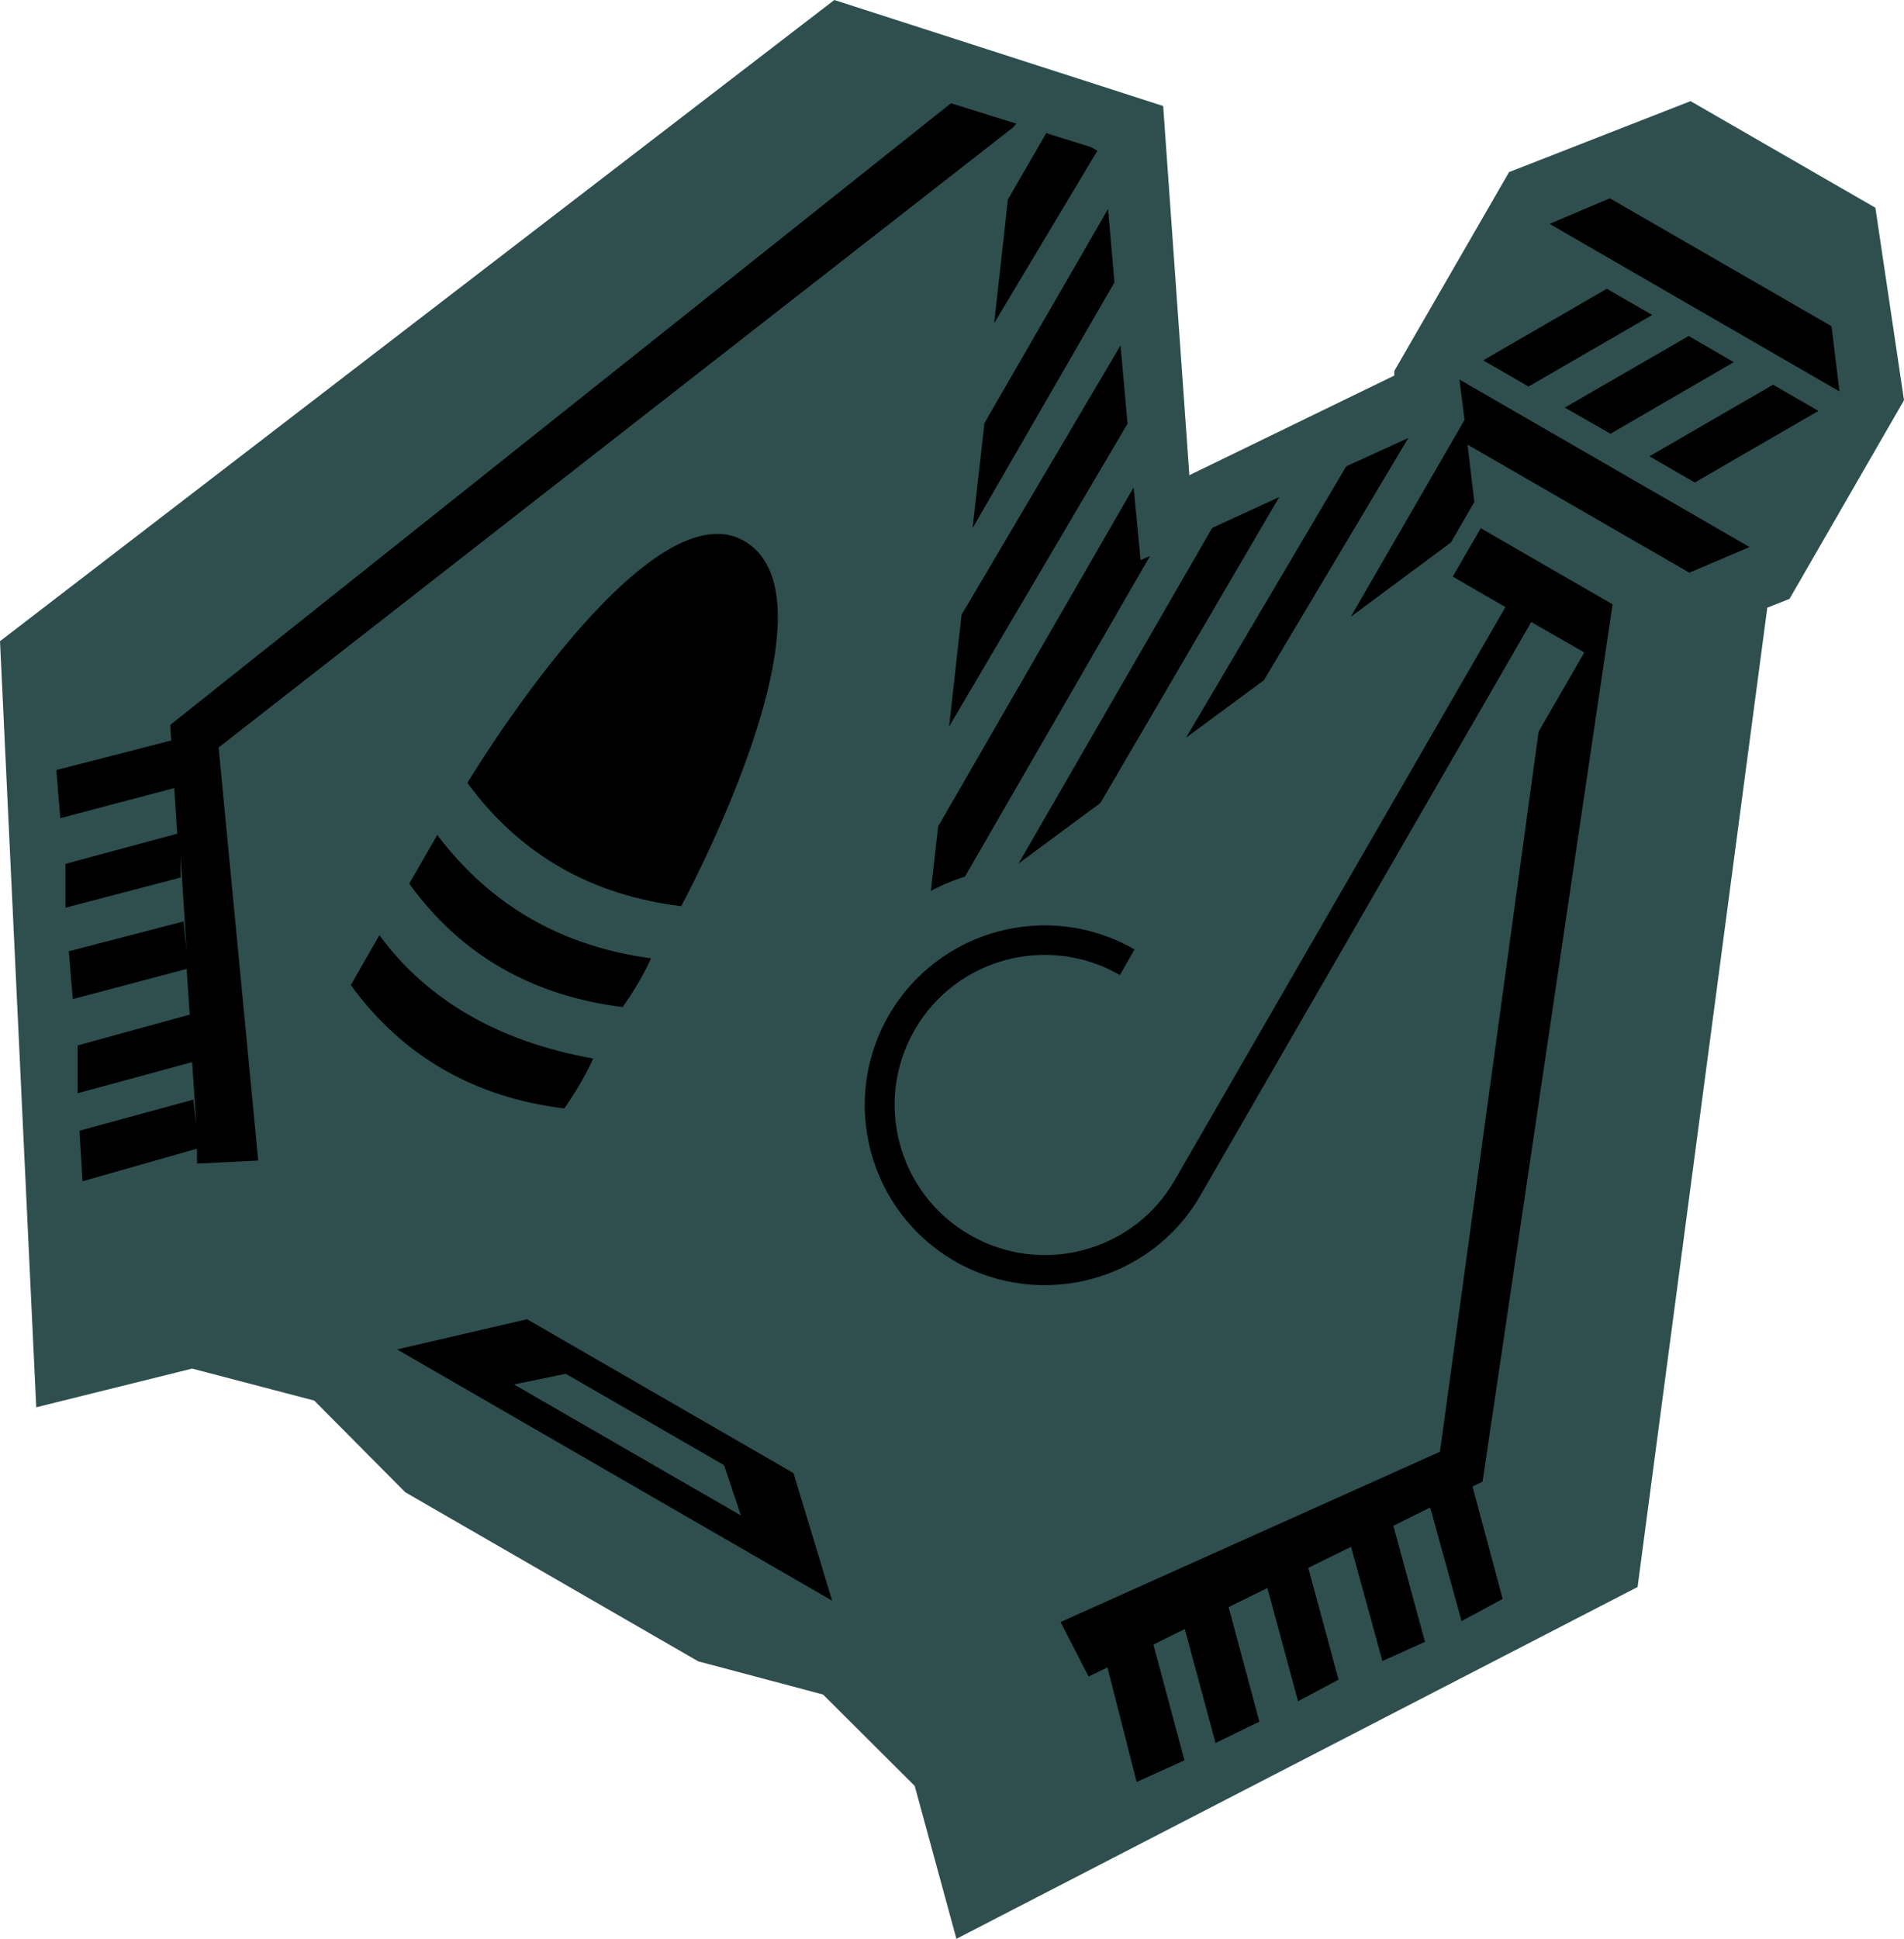 <?xml version="1.0" encoding="UTF-8" standalone="no"?>
<!-- Created with Inkscape (http://www.inkscape.org/) -->

<svg
 xmlns:dc="http://purl.org/dc/elements/1.1/"
 xmlns:cc="http://creativecommons.org/ns#"
 xmlns:rdf="http://www.w3.org/1999/02/22-rdf-syntax-ns#"
 xmlns:svg="http://www.w3.org/2000/svg"
 xmlns="http://www.w3.org/2000/svg"
 xmlns:sodipodi="http://sodipodi.sourceforge.net/DTD/sodipodi-0.dtd"
 xmlns:inkscape="http://www.inkscape.org/namespaces/inkscape"
 width="62.53"
 height="63.65"
 viewBox="0 0 62.53 63.65"
 id="svg2"
 version="1.1"
 inkscape:version="0.92.3 (2405546, 2018-03-11)"
 sodipodi:docname="keybindinggridbackground.shipicon.svg">
<defs
 id="defs4" />
<sodipodi:namedview
 id="base"
 pagecolor="#202020"
 bordercolor="#666666"
 borderopacity="1.0"
 inkscape:pageopacity="0"
 inkscape:pageshadow="2"
 inkscape:zoom="3.0518"
 inkscape:cx="33.521"
 inkscape:cy="70.273"
 inkscape:document-units="px"
 inkscape:current-layer="layer1"
 showgrid="false"
 units="px"
 inkscape:object-nodes="true"
 inkscape:snap-global="true"
 inkscape:snap-bbox="true"
 inkscape:snap-bbox-midpoints="true"
 inkscape:snap-bbox-edge-midpoints="true"
 inkscape:bbox-nodes="true"
 showguides="false"
 inkscape:guide-bbox="true"
 inkscape:snap-center="true"
 inkscape:object-paths="false"
 inkscape:snap-page="true"
 inkscape:snap-object-midpoints="false"
 inkscape:measure-start="766.99,87.81"
 inkscape:measure-end="767.557,86.2241"
 inkscape:snap-midpoints="false"
 inkscape:snap-nodes="false"
 inkscape:snap-others="false"
 inkscape:bbox-paths="false"
 inkscape:snap-smooth-nodes="false"
 inkscape:snap-intersection-paths="false"
 inkscape:snap-grids="true"
 fit-margin-top="0"
 fit-margin-left="0"
 fit-margin-right="0"
 fit-margin-bottom="0" />
<g
 inkscape:label="Layer 1"
 inkscape:groupmode="layer"
 id="layer1"
 transform="translate(-455.97,-918.48)">
<path
 style="fill:#2f4f4f;stroke-width:1;stroke-linecap:round;stroke-linejoin:round;paint-order:fill markers stroke"
 d="m 517.56,925.3 -6.07,-3.5 -5.96,2.33 -3.77,6.53 v 0.15 l -6.73,3.27 -0.86,-12.12 -10.8,-3.48 -27.4,21.05 1.19,25.15 5.12,-1.27 4.01,1.05 2.99,3.01 9.62,5.55 4.1,1.09 3.01,3 1.37,5.02 22.37,-11.55 4.26,-32.15 0.73,-0.29 3.76,-6.52 z"
 id="rect2313-5"
 inkscape:connector-curvature="0" />
<path
 style="fill:#000000;stroke-width:1.473;stroke-linecap:round;stroke-linejoin:round;paint-order:fill markers stroke"
 d="m 508.84,924.99 -1.98,0.84 9.52,5.5 -0.26,-2.14 z m -0.1,2.97 -4.06,2.35 1.49,0.86 4.06,-2.35 z m 2.69,1.55 -4.07,2.35 1.5,0.86 4.05,-2.35 z m 2.77,1.6 -4.06,2.35 1.49,0.86 4.06,-2.35 z m -22.4,-7.8 -1.47,-0.46 -1.26,2.18 -0.11,1.01 -0.34,3.05 3.39,-5.66 z m -2.45,-0.77 -2.15,-0.67 -25.64,20.41 0.23,3.57 -3.67,0.99 v 1.44 l 3.78,-0.99 v -0.73 l 0.2,3.17 -0.1,-1 -3.77,0.98 0.13,1.57 3.74,-0.99 0.1,1.5 -3.68,1.01 v 1.57 l 3.76,-1.02 0.14,2.09 -0.1,-0.86 -3.74,1.02 0.1,1.66 3.76,-1.07 v 0.49 l 2.01,-0.1 -1.3,-13.56 26.07,-20.34 z m 14.55,8.4 0.27,2.14 7.28,4.2 1.98,-0.84 z m -11.54,-5.6 -4.06,7.03 -0.39,3.45 4.66,-8.07 z m 11.71,6.92 -3.74,6.47 3.29,-2.44 0.77,-1.33 z m -1.85,0.6 -2.04,0.93 -5.26,8.91 2.56,-1.89 z m 6.71,5.46 v 0 0 l -4.33,-2.5 -0.92,1.59 1.73,1 -10.87,18.83 c -1.35,2.34 -4.38,3.14 -6.72,1.78 -2.36,-1.36 -3.17,-4.37 -1.81,-6.73 1.36,-2.36 4.38,-3.16 6.74,-1.8 l 0.48,-0.84 c -2.82,-1.63 -6.44,-0.66 -8.07,2.16 -1.63,2.82 -0.66,6.44 2.16,8.07 2.83,1.63 6.45,0.66 8.07,-2.15 l 10.87,-18.83 1.74,1 -1.5,2.6 -3.24,23.64 -12.46,5.59 0.92,1.79 0.62,-0.3 0.96,3.76 1.57,-0.71 -1.02,-3.8 -1.34,0.66 2.37,-1.17 1.01,3.74 1.44,-0.7 -1.01,-3.76 2.66,-1.31 1.36,-0.67 1.03,3.75 1.4,-0.63 -1.04,-3.81 1.21,-0.6 1.03,3.73 1.35,-0.73 -0.99,-3.69 0.33,-0.16 z m -10,31.61 -1.34,0.67 1.01,3.73 1.33,-0.71 z m -6.16,-40.11 -5.22,8.84 -0.41,3.67 5.86,-9.94 z m 5.21,4.98 -2.2,1.01 -6.36,11.02 2.69,-1.99 z m -4.78,-0.32 -6.42,11.13 -0.24,2.12 c 0.35,-0.19 0.73,-0.35 1.12,-0.47 l 6.08,-10.53 -0.31,0.14 z m -12.79,1.76 c -3.21,-1.85 -9.09,7.94 -9.09,7.94 1.74,2.38 4.1,3.69 7.02,4.05 0,0 5.45,-10.04 2.07,-11.99 z m -10.08,9.65 -0.92,1.6 c 1.73,2.39 4.1,3.69 7.01,4.05 0,0 0.6,-0.83 0.93,-1.6 -2.9,-0.39 -5.25,-1.71 -7.02,-4.05 z m -8.74,-3.1 -3.77,0.97 0.13,1.58 3.75,-0.99 z m 6.84,6.39 -0.94,1.64 c 1.74,2.38 4.1,3.69 7.01,4.05 0,0 0.6,-0.83 0.95,-1.64 -3.14,-0.56 -5.47,-1.94 -7.02,-4.05 z m 4.85,12.61 -4.27,0.99 14.29,8.25 -1.27,-4.19 z m 1.27,1.79 5.2,3 0.55,1.65 -7.45,-4.3 z"
 id="path1518-2"
 inkscape:connector-curvature="0" />
</g>
</svg>
